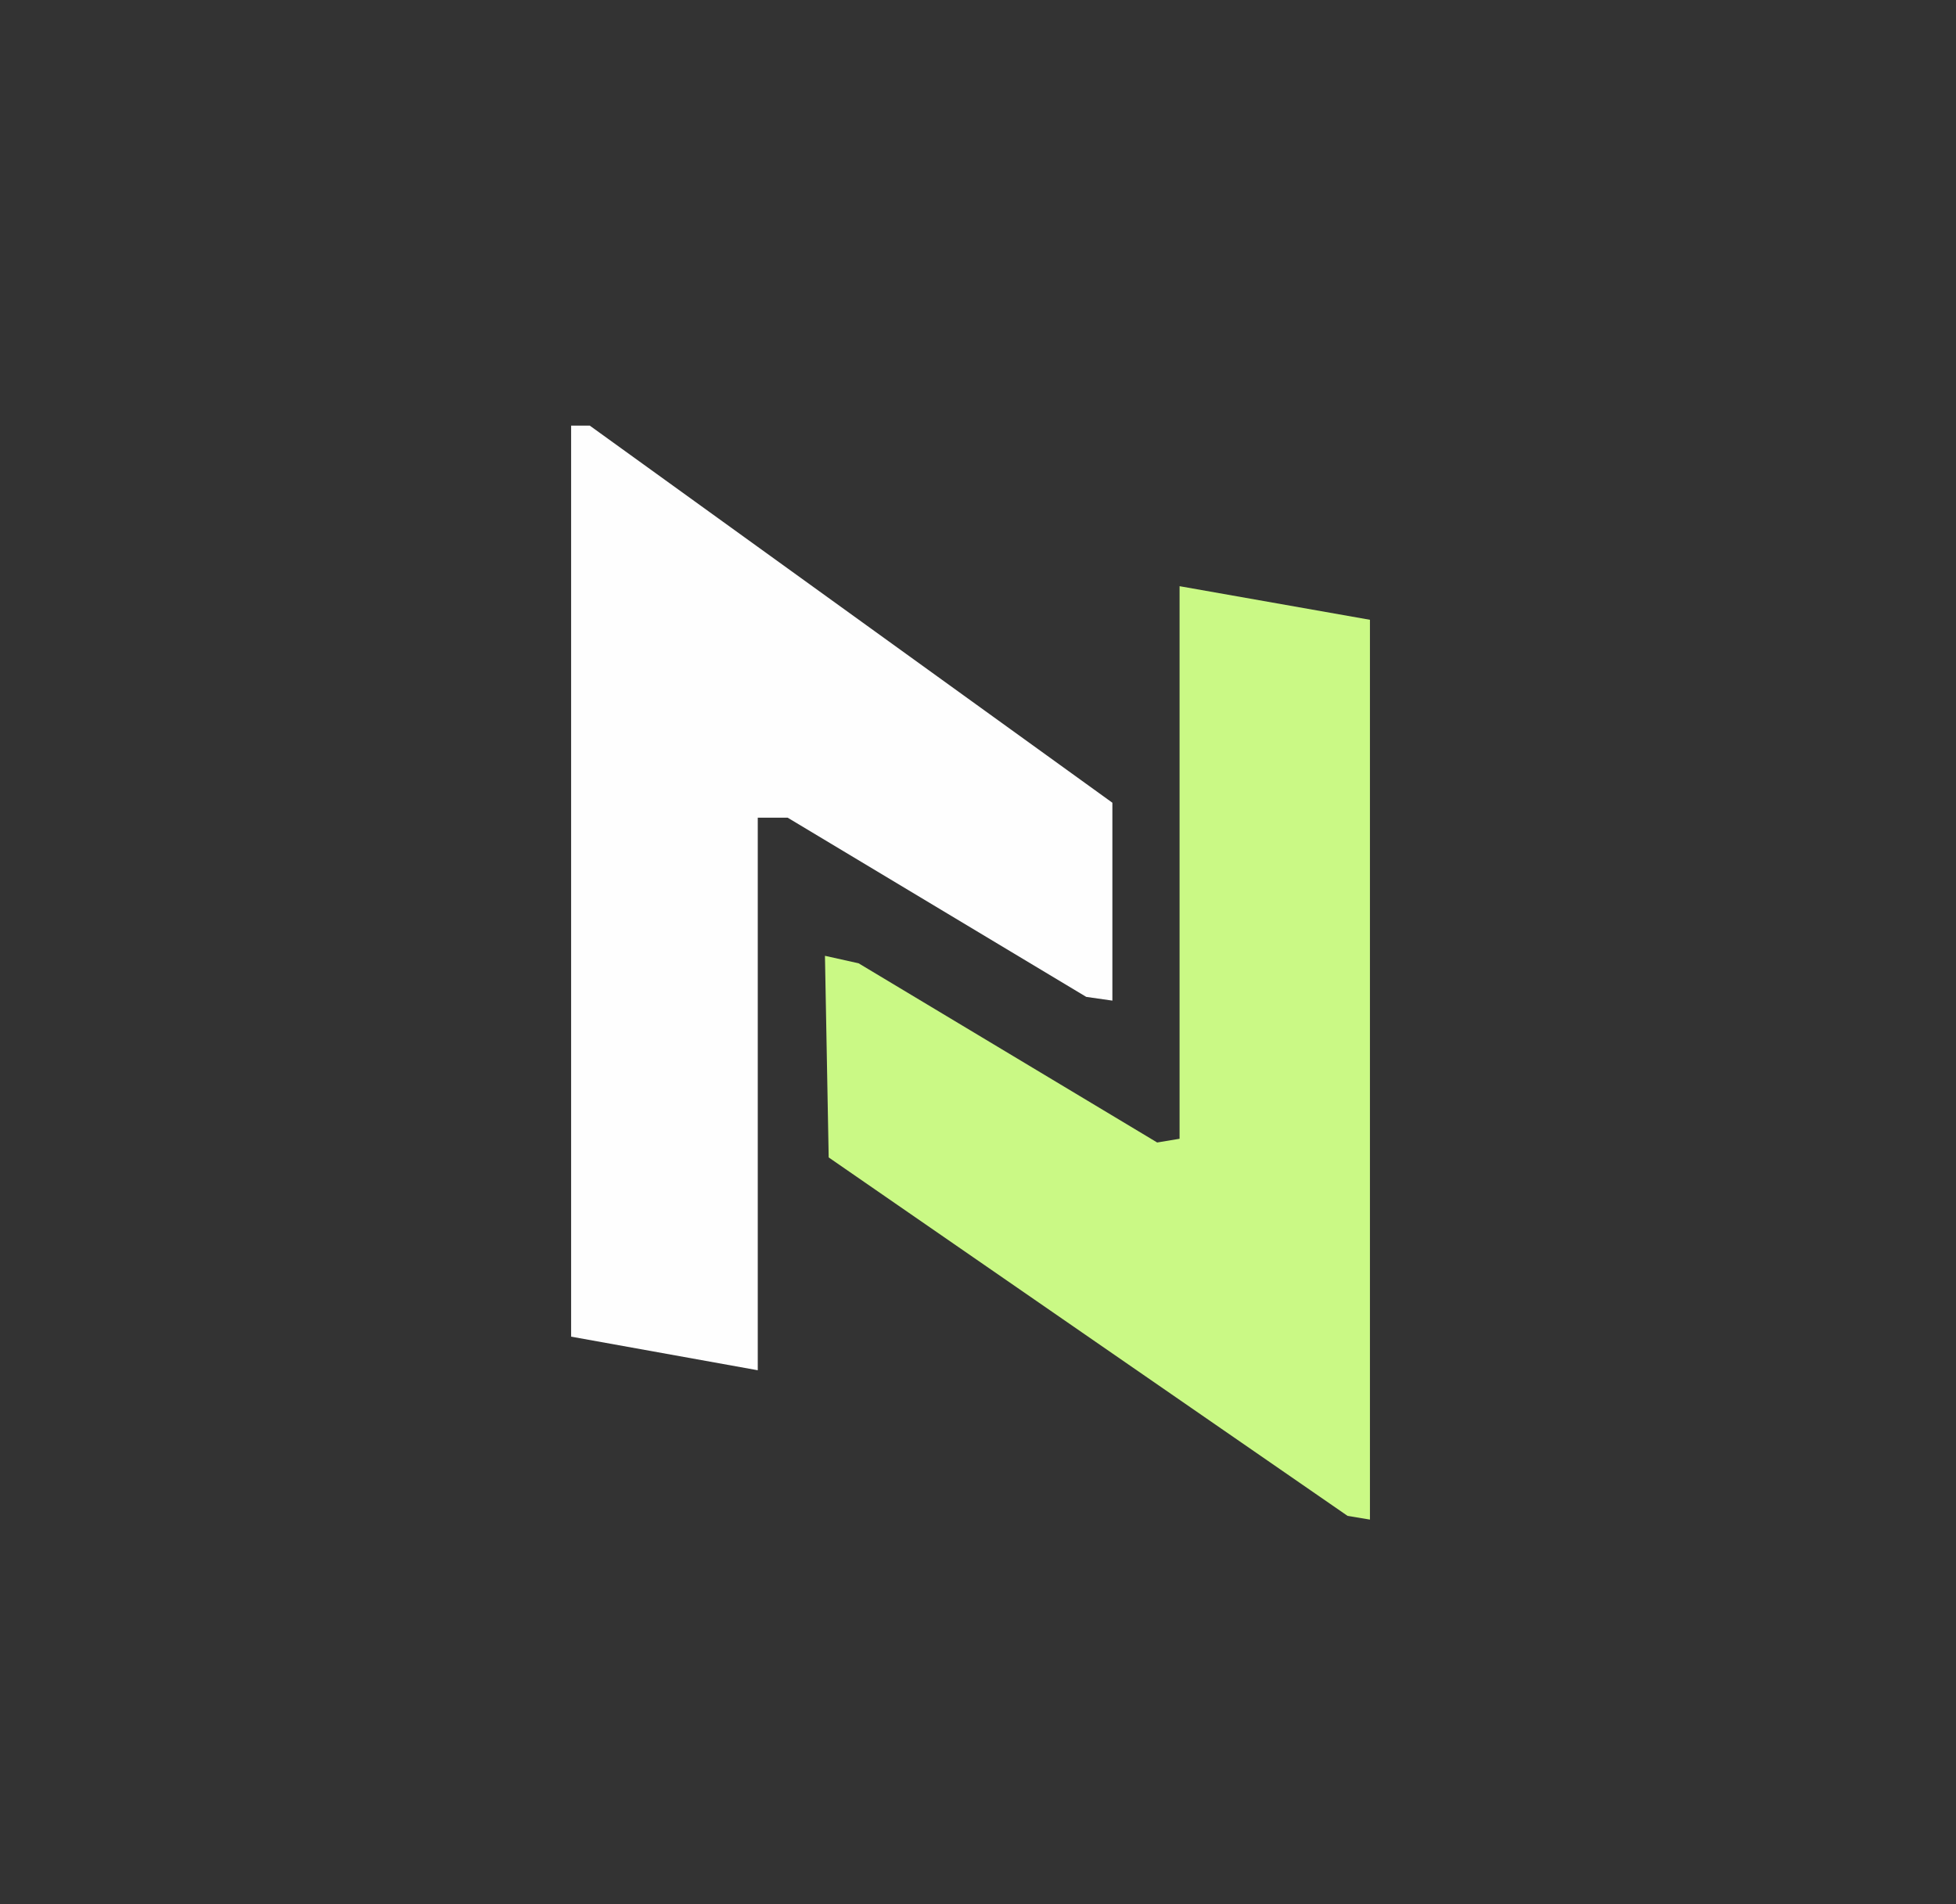 <?xml version="1.0" ?>
<svg xmlns="http://www.w3.org/2000/svg" viewBox="0 0 524 510" width="524" height="510">
	<rect x="0" y="0" width="524" height="510" fill="#333333" stroke="none"/>
	<polygon points="153,114 153,358 203,367 203,219 211,219 291,267 298,268 298,215 158,114" fill="#fefefe" stroke="none"/>
	<polygon points="316,157 316,305 310,306 230,258 221,256 222,310 361,406 367,407 367,166" fill="#caf985" stroke="none"/>
</svg>
